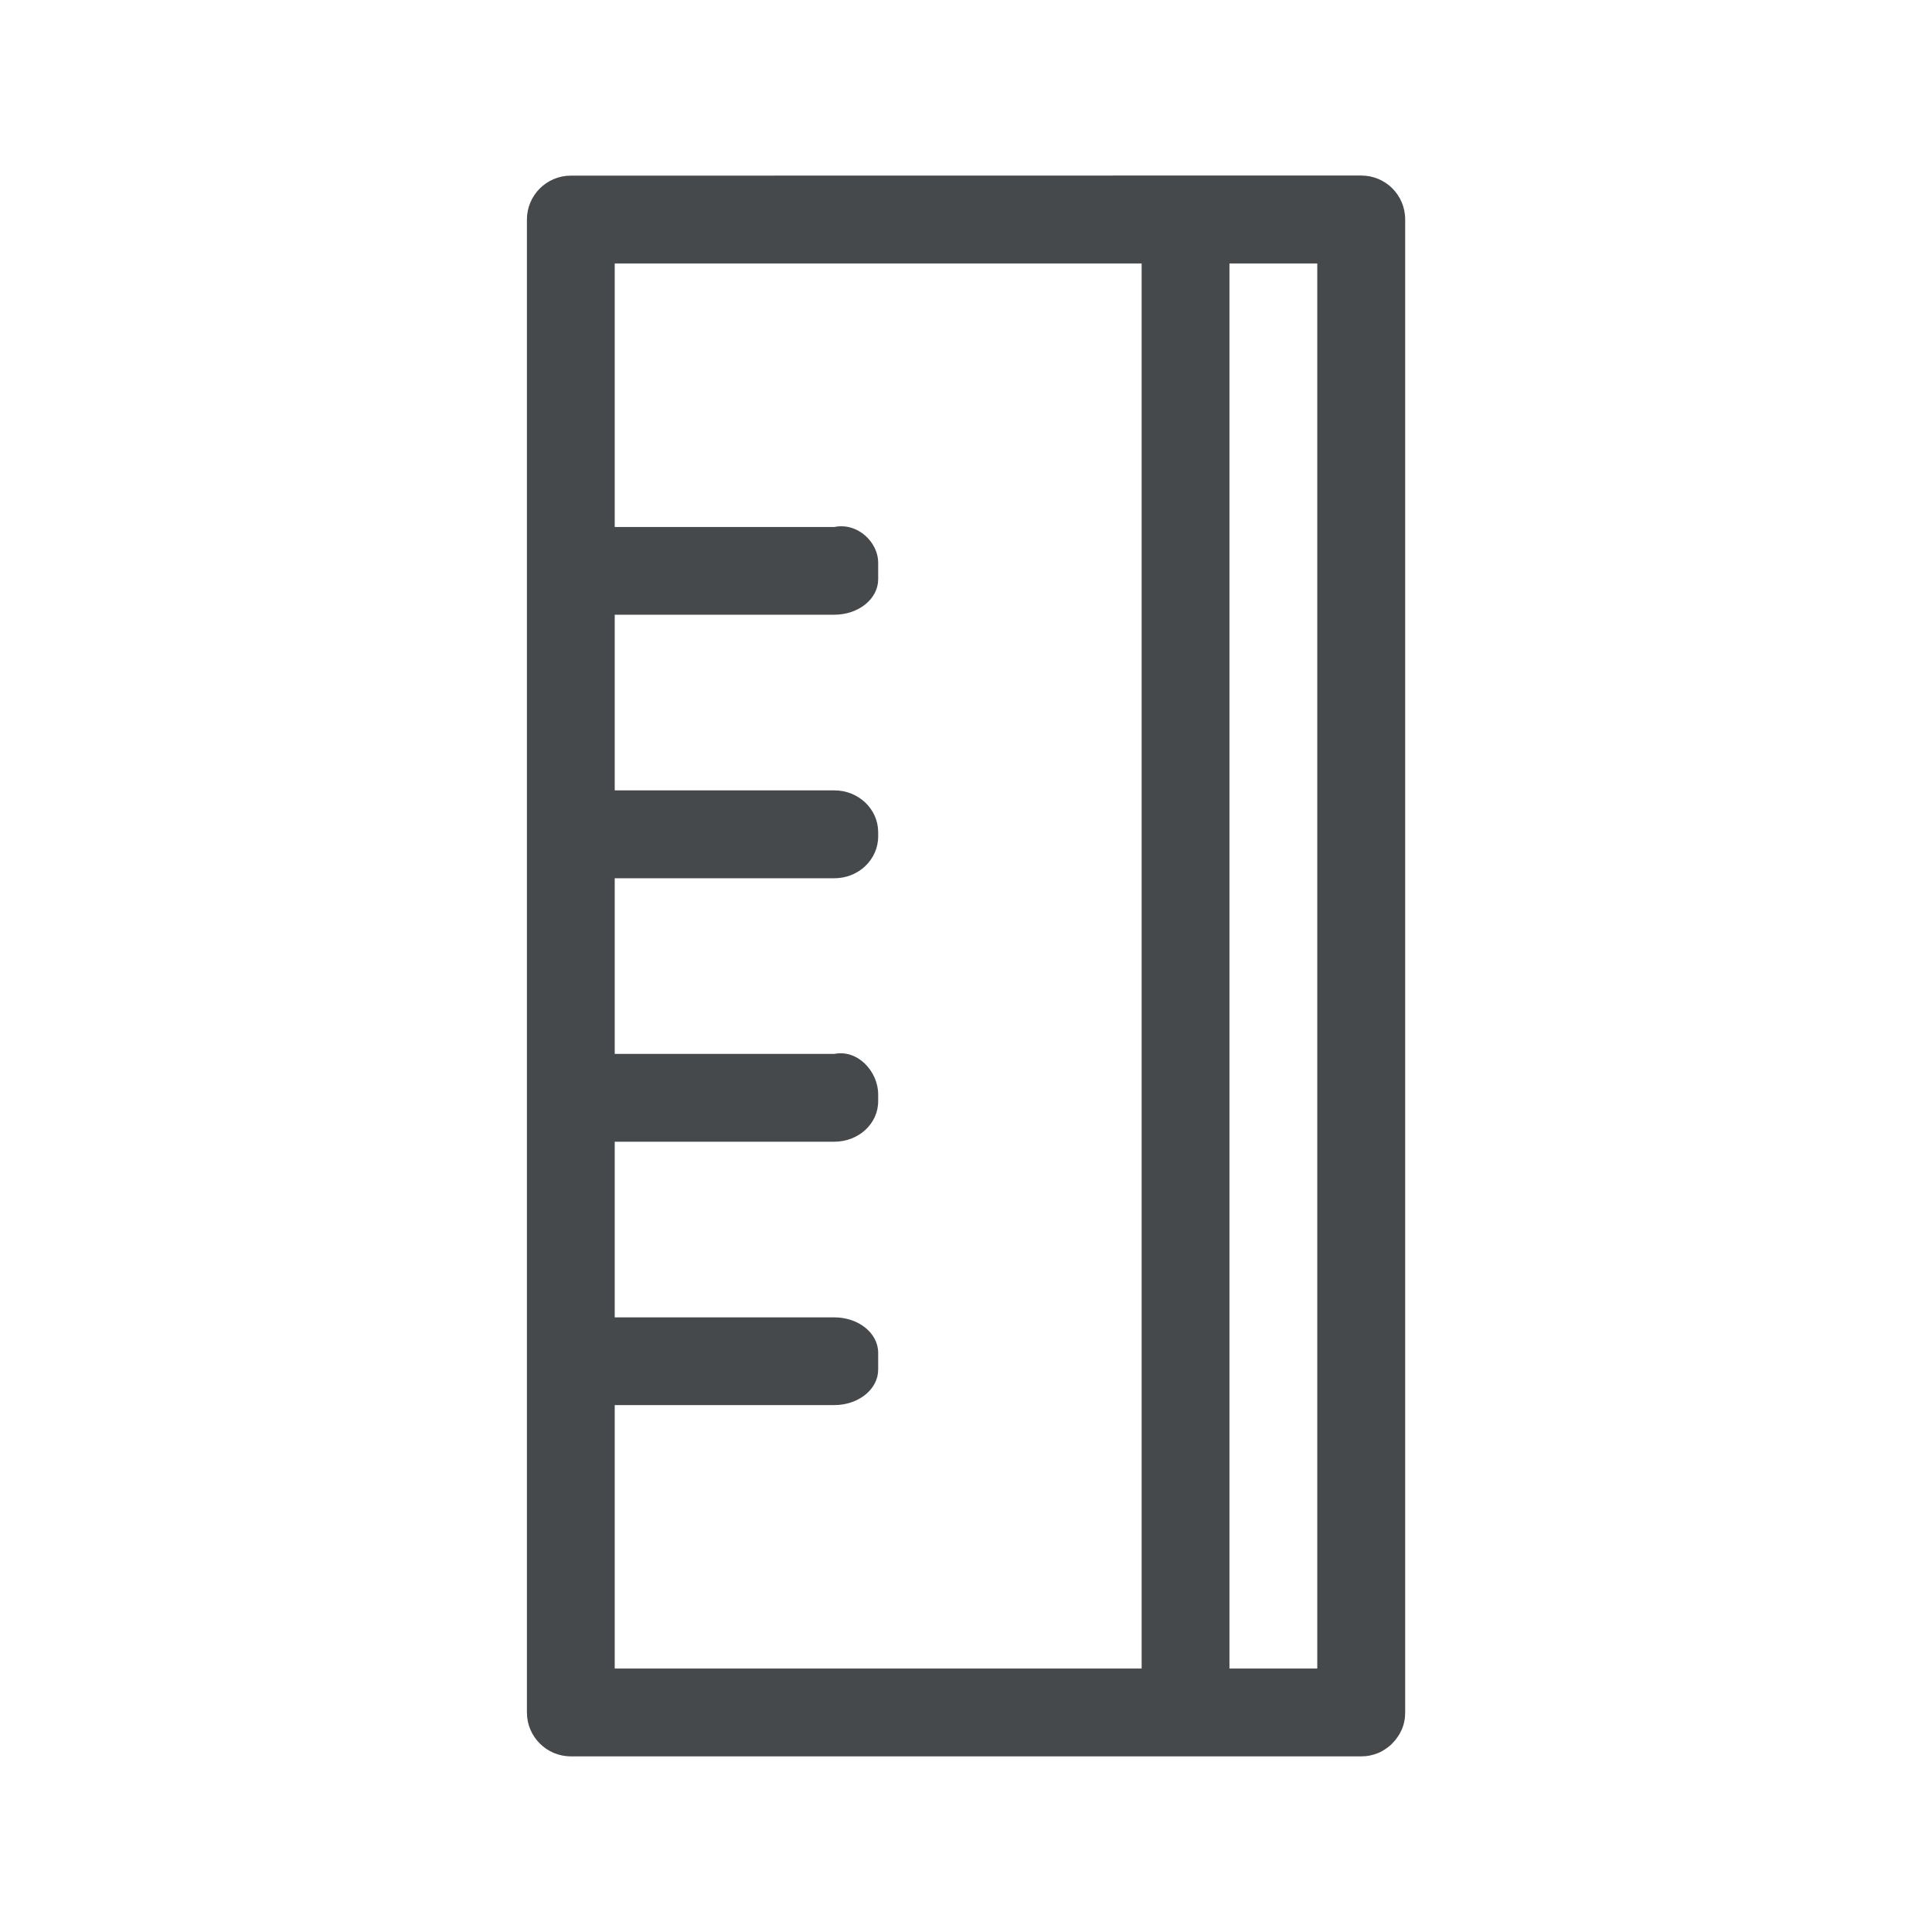 <?xml version="1.0" encoding="UTF-8"?>
<!-- Created with Inkscape (http://www.inkscape.org/) -->
<svg width="22" height="22" version="1.0" xmlns="http://www.w3.org/2000/svg" xmlns:cc="http://creativecommons.org/ns#" xmlns:dc="http://purl.org/dc/elements/1.1/" xmlns:rdf="http://www.w3.org/1999/02/22-rdf-syntax-ns#">
	<defs>
		<style id="current-color-scheme" type="text/css">.ColorScheme-Text {color:#090d11;}.ColorScheme-Background{color:#ffffff;}</style>
	</defs>
	<path class="ColorScheme-Text" d="m6.5 2c-0.276 2.76e-5 -0.5 0.224-0.5 0.5v17c2.76e-5 0.276 0.224 0.5 0.5 0.5h9c0.035 0 0.069-0.003 0.102-0.01 0.033-0.007 0.064-0.017 0.094-0.029s0.057-0.029 0.084-0.047c0.027-0.018 0.052-0.038 0.074-0.061 0.023-0.023 0.043-0.048 0.061-0.074s0.034-0.054 0.047-0.084c0.013-0.03 0.023-0.061 0.029-0.094 0.007-0.032 0.01-0.067 0.01-0.102v-17c0-0.277-0.223-0.5-0.5-0.5h-2zm0.5 1h6v16h-6v-3h2.5c0.277 0 0.5-0.181 0.5-0.404v-0.191c0-0.224-0.223-0.404-0.5-0.404h-2.5v-2h2.5c0.277 0 0.5-0.205 0.5-0.461v-0.078c0-0.256-0.228-0.515-0.5-0.461h-2.5v-2h2.5c0.277 0 0.5-0.213 0.5-0.477v-0.047c0-0.264-0.223-0.477-0.5-0.477h-2.5v-2h2.5c0.277 0 0.5-0.181 0.5-0.404v-0.191c0-0.224-0.228-0.459-0.5-0.404h-2.5zm7 0h1v16h-1z" style="fill-opacity:.75;fill:currentColor"/>
</svg>
